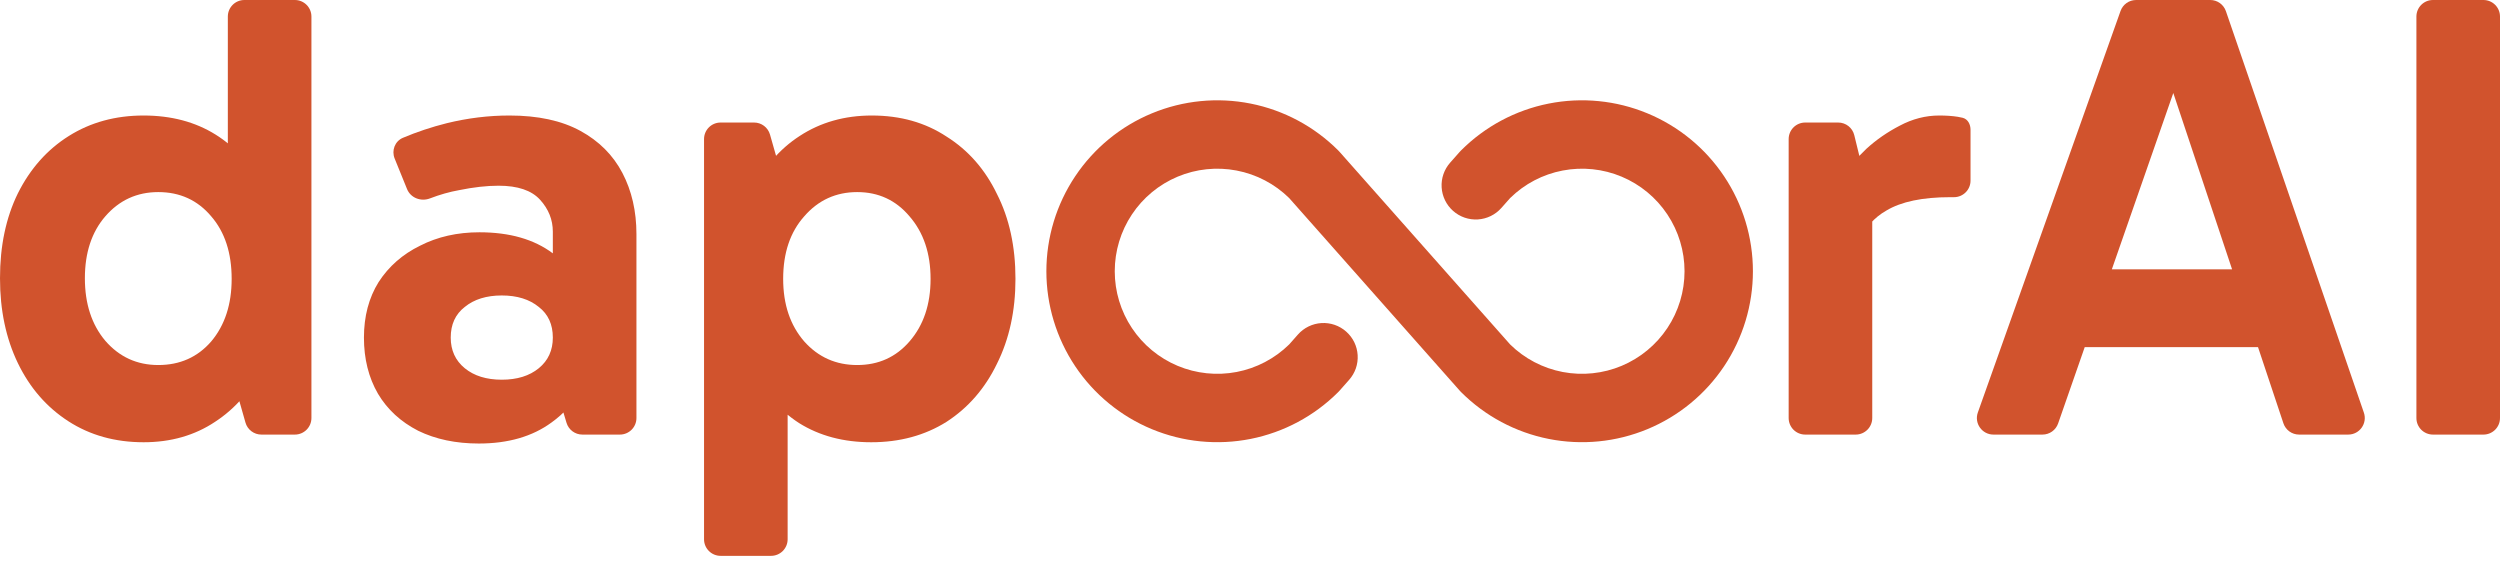 <svg width="151" height="34" viewBox="0 0 151 34" fill="none" xmlns="http://www.w3.org/2000/svg">
<path d="M8.673 26.712C6.951 26.712 5.435 26.288 4.124 25.44C2.814 24.592 1.799 23.423 1.079 21.932C0.36 20.442 0 18.733 0 16.806C0 14.853 0.36 13.144 1.079 11.679C1.824 10.189 2.852 9.032 4.163 8.21C5.473 7.388 6.977 6.977 8.673 6.977C10.343 6.977 11.795 7.362 13.028 8.133C14.262 8.904 15.225 10.022 15.919 11.486C16.613 12.951 16.96 14.724 16.96 16.806C16.96 18.81 16.613 20.557 15.919 22.048C15.225 23.512 14.249 24.656 12.99 25.478C11.756 26.301 10.317 26.712 8.673 26.712ZM9.559 22.048C10.87 22.048 11.936 21.572 12.758 20.622C13.581 19.645 13.992 18.386 13.992 16.844C13.992 15.277 13.581 14.018 12.758 13.067C11.936 12.09 10.87 11.602 9.559 11.602C8.274 11.602 7.208 12.09 6.36 13.067C5.538 14.018 5.127 15.264 5.127 16.806C5.127 18.348 5.538 19.607 6.36 20.583C7.208 21.56 8.274 22.048 9.559 22.048ZM15.788 26.249C15.341 26.249 14.948 25.953 14.826 25.523L13.815 21.968C13.788 21.873 13.859 21.778 13.958 21.778C14.041 21.778 14.107 21.711 14.107 21.629V12.508C14.107 12.412 14.03 12.334 13.934 12.334C13.838 12.334 13.761 12.257 13.761 12.161V1C13.761 0.448 14.208 0 14.761 0H17.81C18.362 0 18.81 0.448 18.81 1V25.249C18.81 25.802 18.362 26.249 17.81 26.249H15.788Z" fill="#D1532D"/>
<path d="M28.92 26.789C27.532 26.789 26.312 26.532 25.258 26.018C24.205 25.478 23.395 24.733 22.83 23.782C22.265 22.806 21.982 21.675 21.982 20.39C21.982 19.105 22.277 17.988 22.868 17.037C23.485 16.086 24.32 15.354 25.374 14.84C26.427 14.3 27.622 14.03 28.959 14.03C30.783 14.03 32.261 14.454 33.391 15.302C34.169 15.856 34.779 16.572 35.22 17.452C35.539 18.088 34.967 18.747 34.261 18.654C33.763 18.589 33.391 18.165 33.391 17.663V13.992C33.391 13.272 33.134 12.63 32.62 12.065C32.106 11.499 31.271 11.217 30.115 11.217C29.395 11.217 28.599 11.307 27.725 11.486C27.156 11.587 26.57 11.753 25.968 11.984C25.428 12.192 24.804 11.957 24.586 11.421L23.837 9.576C23.639 9.089 23.851 8.529 24.335 8.324C25.185 7.965 26.071 7.67 26.993 7.439C28.252 7.131 29.511 6.977 30.77 6.977C32.492 6.977 33.918 7.285 35.049 7.902C36.179 8.518 37.027 9.366 37.593 10.446C38.158 11.525 38.441 12.758 38.441 14.146V25.249C38.441 25.802 37.993 26.249 37.441 26.249H35.175C34.734 26.249 34.345 25.96 34.218 25.538L33.609 23.517C33.468 23.047 33.737 22.553 34.207 22.416C34.874 22.223 35.475 22.84 35.142 23.449C34.689 24.278 34.08 24.968 33.314 25.517C32.158 26.365 30.693 26.789 28.92 26.789ZM30.308 22.934C31.233 22.934 31.978 22.703 32.543 22.241C33.108 21.778 33.391 21.161 33.391 20.39C33.391 19.594 33.108 18.977 32.543 18.54C31.978 18.078 31.233 17.846 30.308 17.846C29.383 17.846 28.637 18.078 28.072 18.54C27.507 18.977 27.224 19.594 27.224 20.39C27.224 21.161 27.507 21.778 28.072 22.241C28.637 22.703 29.383 22.934 30.308 22.934Z" fill="#D1532D"/>
<path d="M52.623 26.712C50.952 26.712 49.5 26.326 48.267 25.555C47.033 24.759 46.07 23.628 45.376 22.163C44.708 20.699 44.374 18.926 44.374 16.844C44.374 14.814 44.721 13.067 45.415 11.602C46.108 10.137 47.072 9.007 48.305 8.21C49.565 7.388 51.016 6.977 52.661 6.977C54.383 6.977 55.886 7.401 57.171 8.249C58.481 9.071 59.496 10.227 60.216 11.718C60.961 13.182 61.334 14.891 61.334 16.844C61.334 18.771 60.961 20.48 60.216 21.971C59.496 23.461 58.481 24.63 57.171 25.478C55.86 26.301 54.344 26.712 52.623 26.712ZM43.524 33.573C42.971 33.573 42.524 33.125 42.524 32.573V8.401C42.524 7.848 42.971 7.401 43.524 7.401H45.546C45.993 7.401 46.385 7.697 46.508 8.127L47.513 11.661C47.543 11.767 47.464 11.872 47.353 11.872C47.262 11.872 47.188 11.946 47.188 12.038V21.123C47.188 21.229 47.274 21.315 47.38 21.315C47.487 21.315 47.573 21.402 47.573 21.508V32.573C47.573 33.125 47.125 33.573 46.573 33.573H43.524ZM51.775 22.048C53.059 22.048 54.113 21.572 54.935 20.622C55.783 19.645 56.207 18.386 56.207 16.844C56.207 15.302 55.783 14.043 54.935 13.067C54.113 12.09 53.059 11.602 51.775 11.602C50.49 11.602 49.423 12.09 48.575 13.067C47.727 14.018 47.303 15.277 47.303 16.844C47.303 18.386 47.727 19.645 48.575 20.622C49.423 21.572 50.49 22.048 51.775 22.048Z" fill="#D1532D"/>
<path d="M111.027 7.401C111.488 7.401 111.889 7.716 111.998 8.163L113.055 12.487C113.074 12.565 113.084 12.645 113.084 12.725V25.249C113.084 25.802 112.636 26.249 112.084 26.249H109.035C108.482 26.249 108.035 25.802 108.035 25.249V8.401C108.035 7.848 108.482 7.401 109.035 7.401H111.027ZM112.275 14.581C112.132 14.895 111.767 15.06 111.453 14.916C111.249 14.823 111.118 14.619 111.118 14.394V11.265C111.118 11.034 111.198 10.811 111.344 10.632L111.465 10.484C111.748 10.022 112.172 9.521 112.737 8.981C113.328 8.441 113.996 7.979 114.741 7.593C115.512 7.182 116.309 6.977 117.131 6.977C117.542 6.977 117.915 7.002 118.249 7.054C118.358 7.071 118.459 7.091 118.552 7.116C118.864 7.201 119.02 7.515 119.02 7.838V10.91C119.02 11.463 118.572 11.91 118.02 11.91H117.786C116.116 11.91 114.831 12.18 113.932 12.72C113.202 13.137 112.65 13.757 112.275 14.581Z" fill="#D1532D"/>
<path d="M124.461 17.266C124.461 16.714 124.909 16.266 125.461 16.266H136.413C136.965 16.266 137.413 16.714 137.413 17.266V19.968C137.413 20.521 136.965 20.968 136.413 20.968H125.461C124.909 20.968 124.461 20.521 124.461 19.968V17.266ZM120.405 26.249C119.714 26.249 119.231 25.565 119.462 24.914L128.08 0.665C128.221 0.266 128.599 0 129.022 0H133.5C133.927 0 134.306 0.271 134.445 0.675L142.778 24.924C143.001 25.573 142.518 26.249 141.832 26.249H138.866C138.435 26.249 138.053 25.974 137.917 25.565L130.781 4.159C130.668 3.819 130.921 3.469 131.279 3.469C131.639 3.469 131.892 3.825 131.773 4.166L124.31 25.578C124.17 25.98 123.791 26.249 123.365 26.249H120.405Z" fill="#D1532D"/>
<path d="M151 25.249C151 25.802 150.552 26.249 150 26.249H146.951C146.398 26.249 145.951 25.802 145.951 25.249V1C145.951 0.448 146.398 0 146.951 0H150C150.552 0 151 0.448 151 1V25.249Z" fill="#D1532D"/>
<path d="M105.876 16.384C105.876 18.425 105.271 20.422 104.136 22.12C103.002 23.817 101.389 25.141 99.502 25.922C97.616 26.704 95.54 26.908 93.537 26.51C91.534 26.111 89.695 25.128 88.251 23.684C88.221 23.655 88.193 23.624 88.165 23.593L77.865 11.962C76.994 11.107 75.89 10.529 74.691 10.3C73.493 10.07 72.253 10.199 71.128 10.671C70.003 11.144 69.042 11.938 68.367 12.954C67.691 13.97 67.331 15.163 67.331 16.384C67.331 17.604 67.691 18.797 68.367 19.813C69.042 20.829 70.003 21.623 71.128 22.096C72.253 22.568 73.493 22.697 74.691 22.468C75.89 22.238 76.994 21.66 77.865 20.805L78.396 20.205C78.575 20.002 78.793 19.837 79.037 19.718C79.281 19.599 79.546 19.53 79.816 19.513C80.087 19.497 80.358 19.534 80.615 19.622C80.871 19.711 81.107 19.849 81.31 20.029C81.513 20.208 81.679 20.426 81.798 20.67C81.916 20.914 81.986 21.179 82.002 21.449C82.019 21.72 81.982 21.991 81.894 22.248C81.805 22.504 81.667 22.74 81.487 22.943L80.912 23.593C80.884 23.624 80.856 23.655 80.826 23.684C79.382 25.128 77.543 26.111 75.54 26.51C73.537 26.908 71.461 26.704 69.575 25.922C67.688 25.141 66.076 23.817 64.941 22.12C63.807 20.422 63.201 18.426 63.201 16.384C63.201 14.341 63.807 12.345 64.941 10.648C66.076 8.95 67.688 7.626 69.575 6.845C71.461 6.063 73.537 5.859 75.54 6.257C77.543 6.656 79.382 7.639 80.826 9.083C80.856 9.112 80.884 9.143 80.912 9.174L91.213 20.805C92.083 21.66 93.187 22.238 94.386 22.468C95.584 22.697 96.824 22.568 97.949 22.096C99.074 21.623 100.035 20.829 100.71 19.813C101.386 18.797 101.746 17.604 101.746 16.384C101.746 15.163 101.386 13.97 100.71 12.954C100.035 11.938 99.074 11.144 97.949 10.671C96.824 10.199 95.584 10.07 94.386 10.3C93.187 10.529 92.083 11.107 91.213 11.962L90.681 12.562C90.318 12.972 89.807 13.221 89.261 13.254C88.714 13.287 88.177 13.102 87.767 12.739C87.357 12.375 87.108 11.864 87.075 11.318C87.041 10.771 87.227 10.234 87.59 9.824L88.165 9.174C88.193 9.143 88.221 9.113 88.251 9.083C89.695 7.639 91.534 6.656 93.537 6.257C95.54 5.859 97.616 6.063 99.502 6.845C101.389 7.626 103.002 8.95 104.136 10.648C105.27 12.345 105.876 14.341 105.876 16.384Z" fill="#D1532D"/>
</svg>
